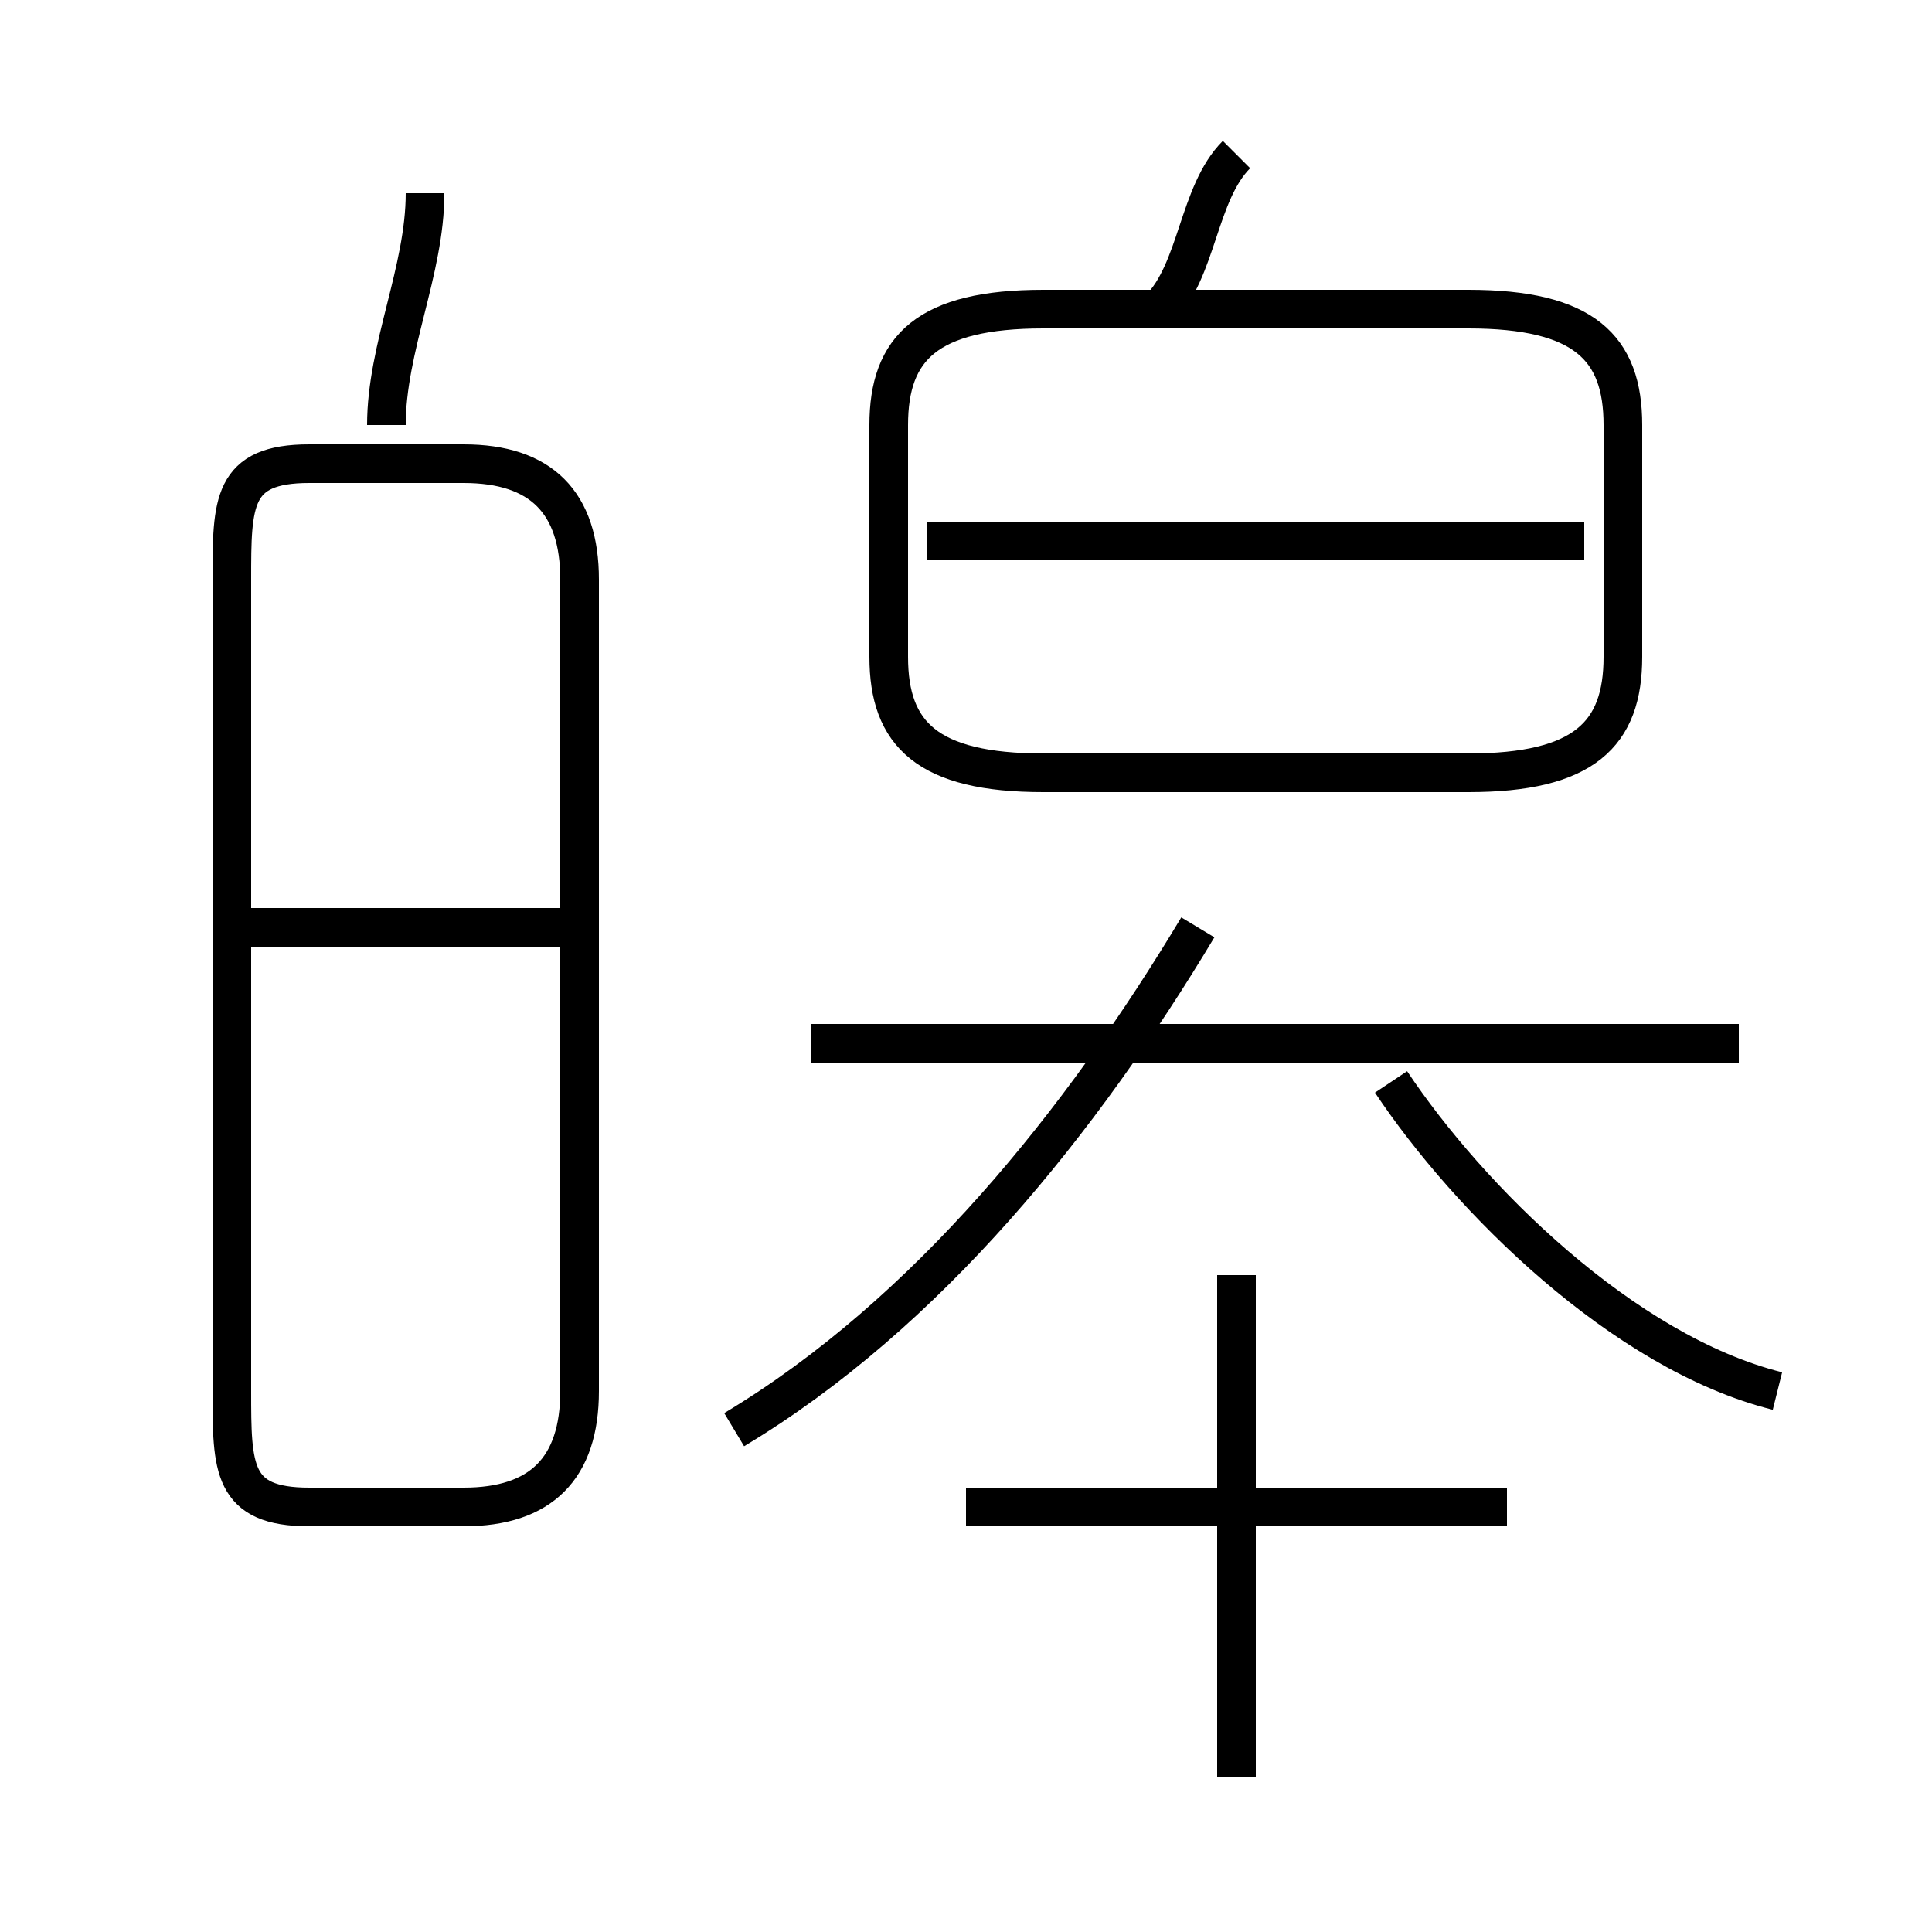 <?xml version='1.0' encoding='utf8'?>
<svg viewBox="0.0 -6.0 50.0 50.0" version="1.1" xmlns="http://www.w3.org/2000/svg">
<rect x="0.0" y="-6.0" width="50.0" height="50.0" fill="#808080" stroke="none"/>
<rect x="-1000" y="-1000" width="2000" height="2000" stroke="white" fill="white"/>
<g style="fill:white;stroke:#000000;  stroke-width:1">
<path d="M 15 -8 L 15 -29 C 15 -31 14 -32 12 -32 L 8 -32 C 6 -32 6 -31 6 -29 L 6 -8 C 6 -6 6 -5 8 -5 L 12 -5 C 14 -5 15 -6 15 -8 Z M 15 -20 L 6 -20 M 32 2 L 32 -11 M 39 -5 L 25 -5 M 19 -7 C 24 -10 28 -15 31 -20 M 10 -33 C 10 -35 11 -37 11 -39 M 45 -17 L 21 -17 M 46 -8 C 42 -9 38 -13 36 -16 M 27 -24 L 38 -24 C 41 -24 42 -25 42 -27 L 42 -33 C 42 -35 41 -36 38 -36 L 27 -36 C 24 -36 23 -35 23 -33 L 23 -27 C 23 -25 24 -24 27 -24 Z M 41 -30 L 24 -30 M 30 -36 C 31 -37 31 -39 32 -40" transform="translate(0.0 38.0)" />
</g>
</svg>